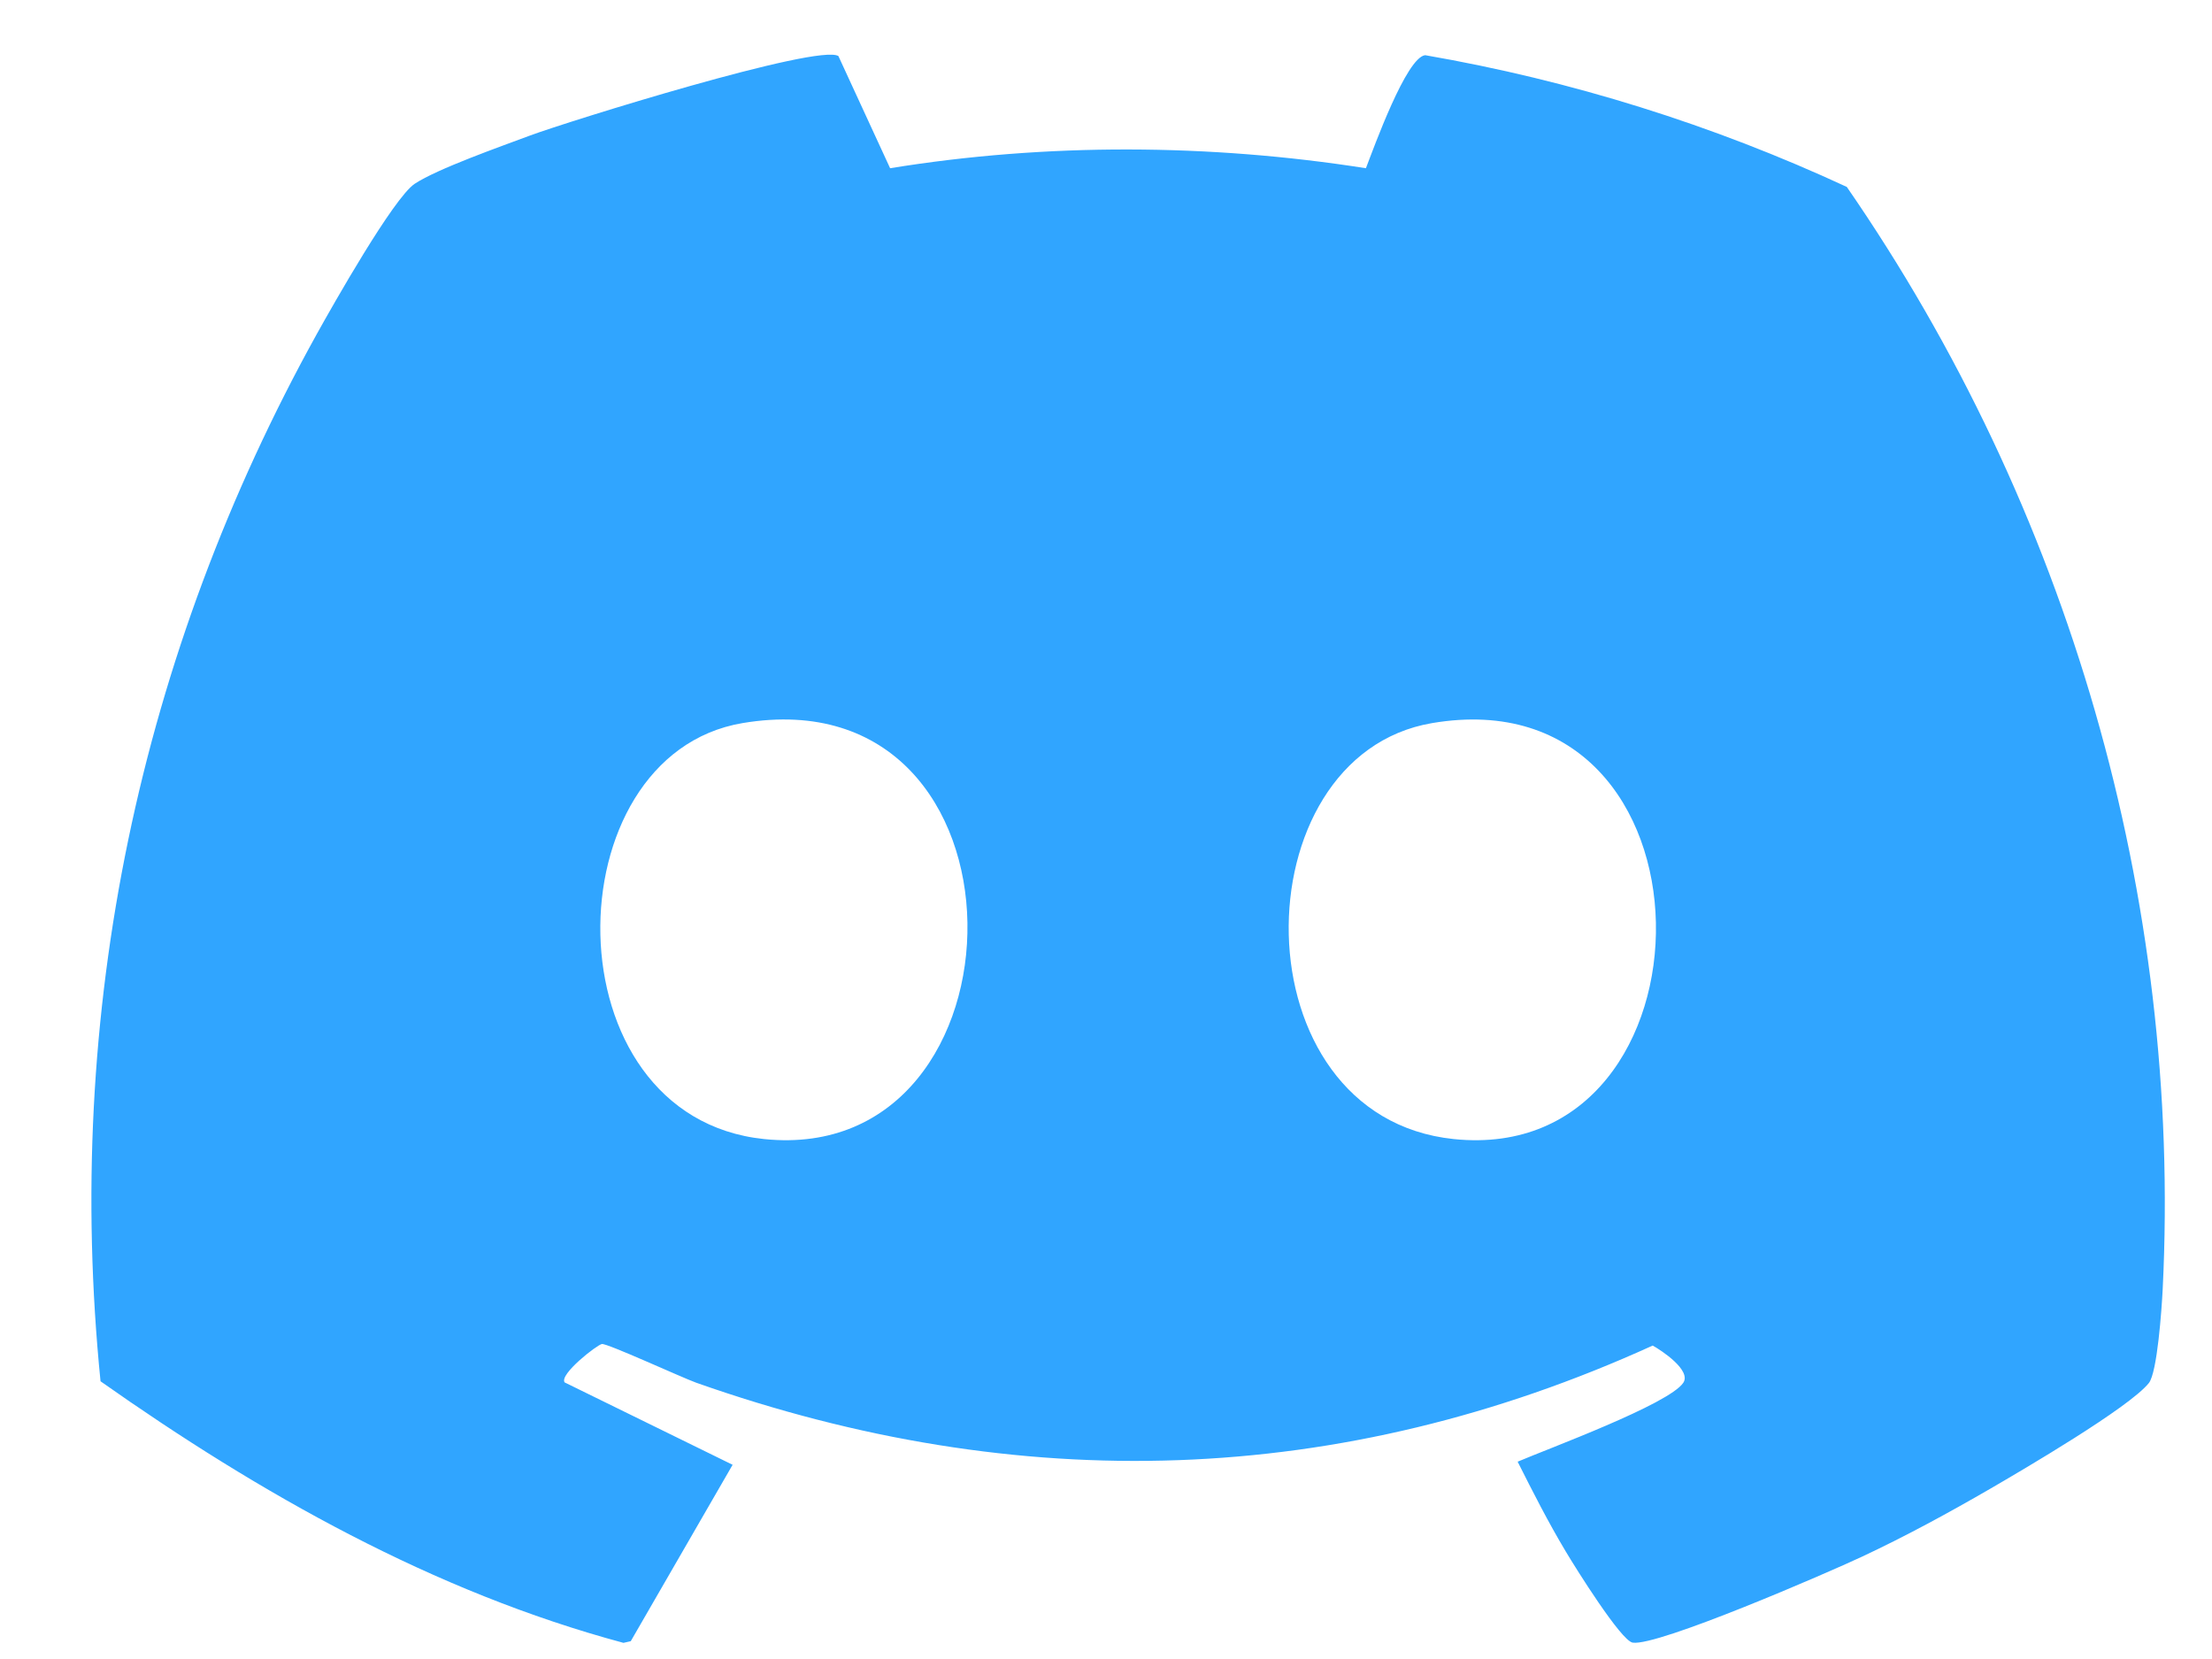 <svg width="20" height="15" viewBox="0 0 20 15" fill="none" xmlns="http://www.w3.org/2000/svg">
<path d="M7.581 0.508L8.048 1.521C9.462 1.291 10.936 1.299 12.35 1.521C12.422 1.334 12.716 0.517 12.886 0.499C14.204 0.727 15.488 1.129 16.698 1.69C18.699 4.588 19.73 8.111 19.554 11.66C19.545 11.838 19.505 12.41 19.429 12.505C19.251 12.727 18.292 13.288 17.996 13.46C17.618 13.679 17.228 13.891 16.833 14.076C16.526 14.22 14.988 14.887 14.762 14.852C14.657 14.836 14.244 14.174 14.157 14.028C14 13.766 13.859 13.489 13.722 13.216C13.99 13.101 15.09 12.697 15.22 12.502C15.294 12.389 15.021 12.209 14.943 12.166C12.117 13.452 9.212 13.531 6.295 12.502C6.162 12.454 5.487 12.143 5.442 12.152C5.397 12.16 5.055 12.426 5.105 12.499L6.624 13.244L5.703 14.839L5.637 14.854C3.922 14.393 2.352 13.506 0.909 12.489C0.575 9.164 1.259 5.918 2.865 3.019C3.01 2.758 3.557 1.791 3.749 1.662C3.954 1.526 4.529 1.324 4.788 1.227C5.134 1.098 7.401 0.392 7.581 0.507V0.508ZM6.713 6.538C4.984 6.83 4.951 10.096 6.909 10.299C9.364 10.552 9.421 6.081 6.713 6.538ZM12.948 6.538C11.199 6.835 11.177 10.094 13.144 10.299C15.601 10.553 15.627 6.083 12.948 6.538Z" fill="#30A5FF"/>
</svg>

